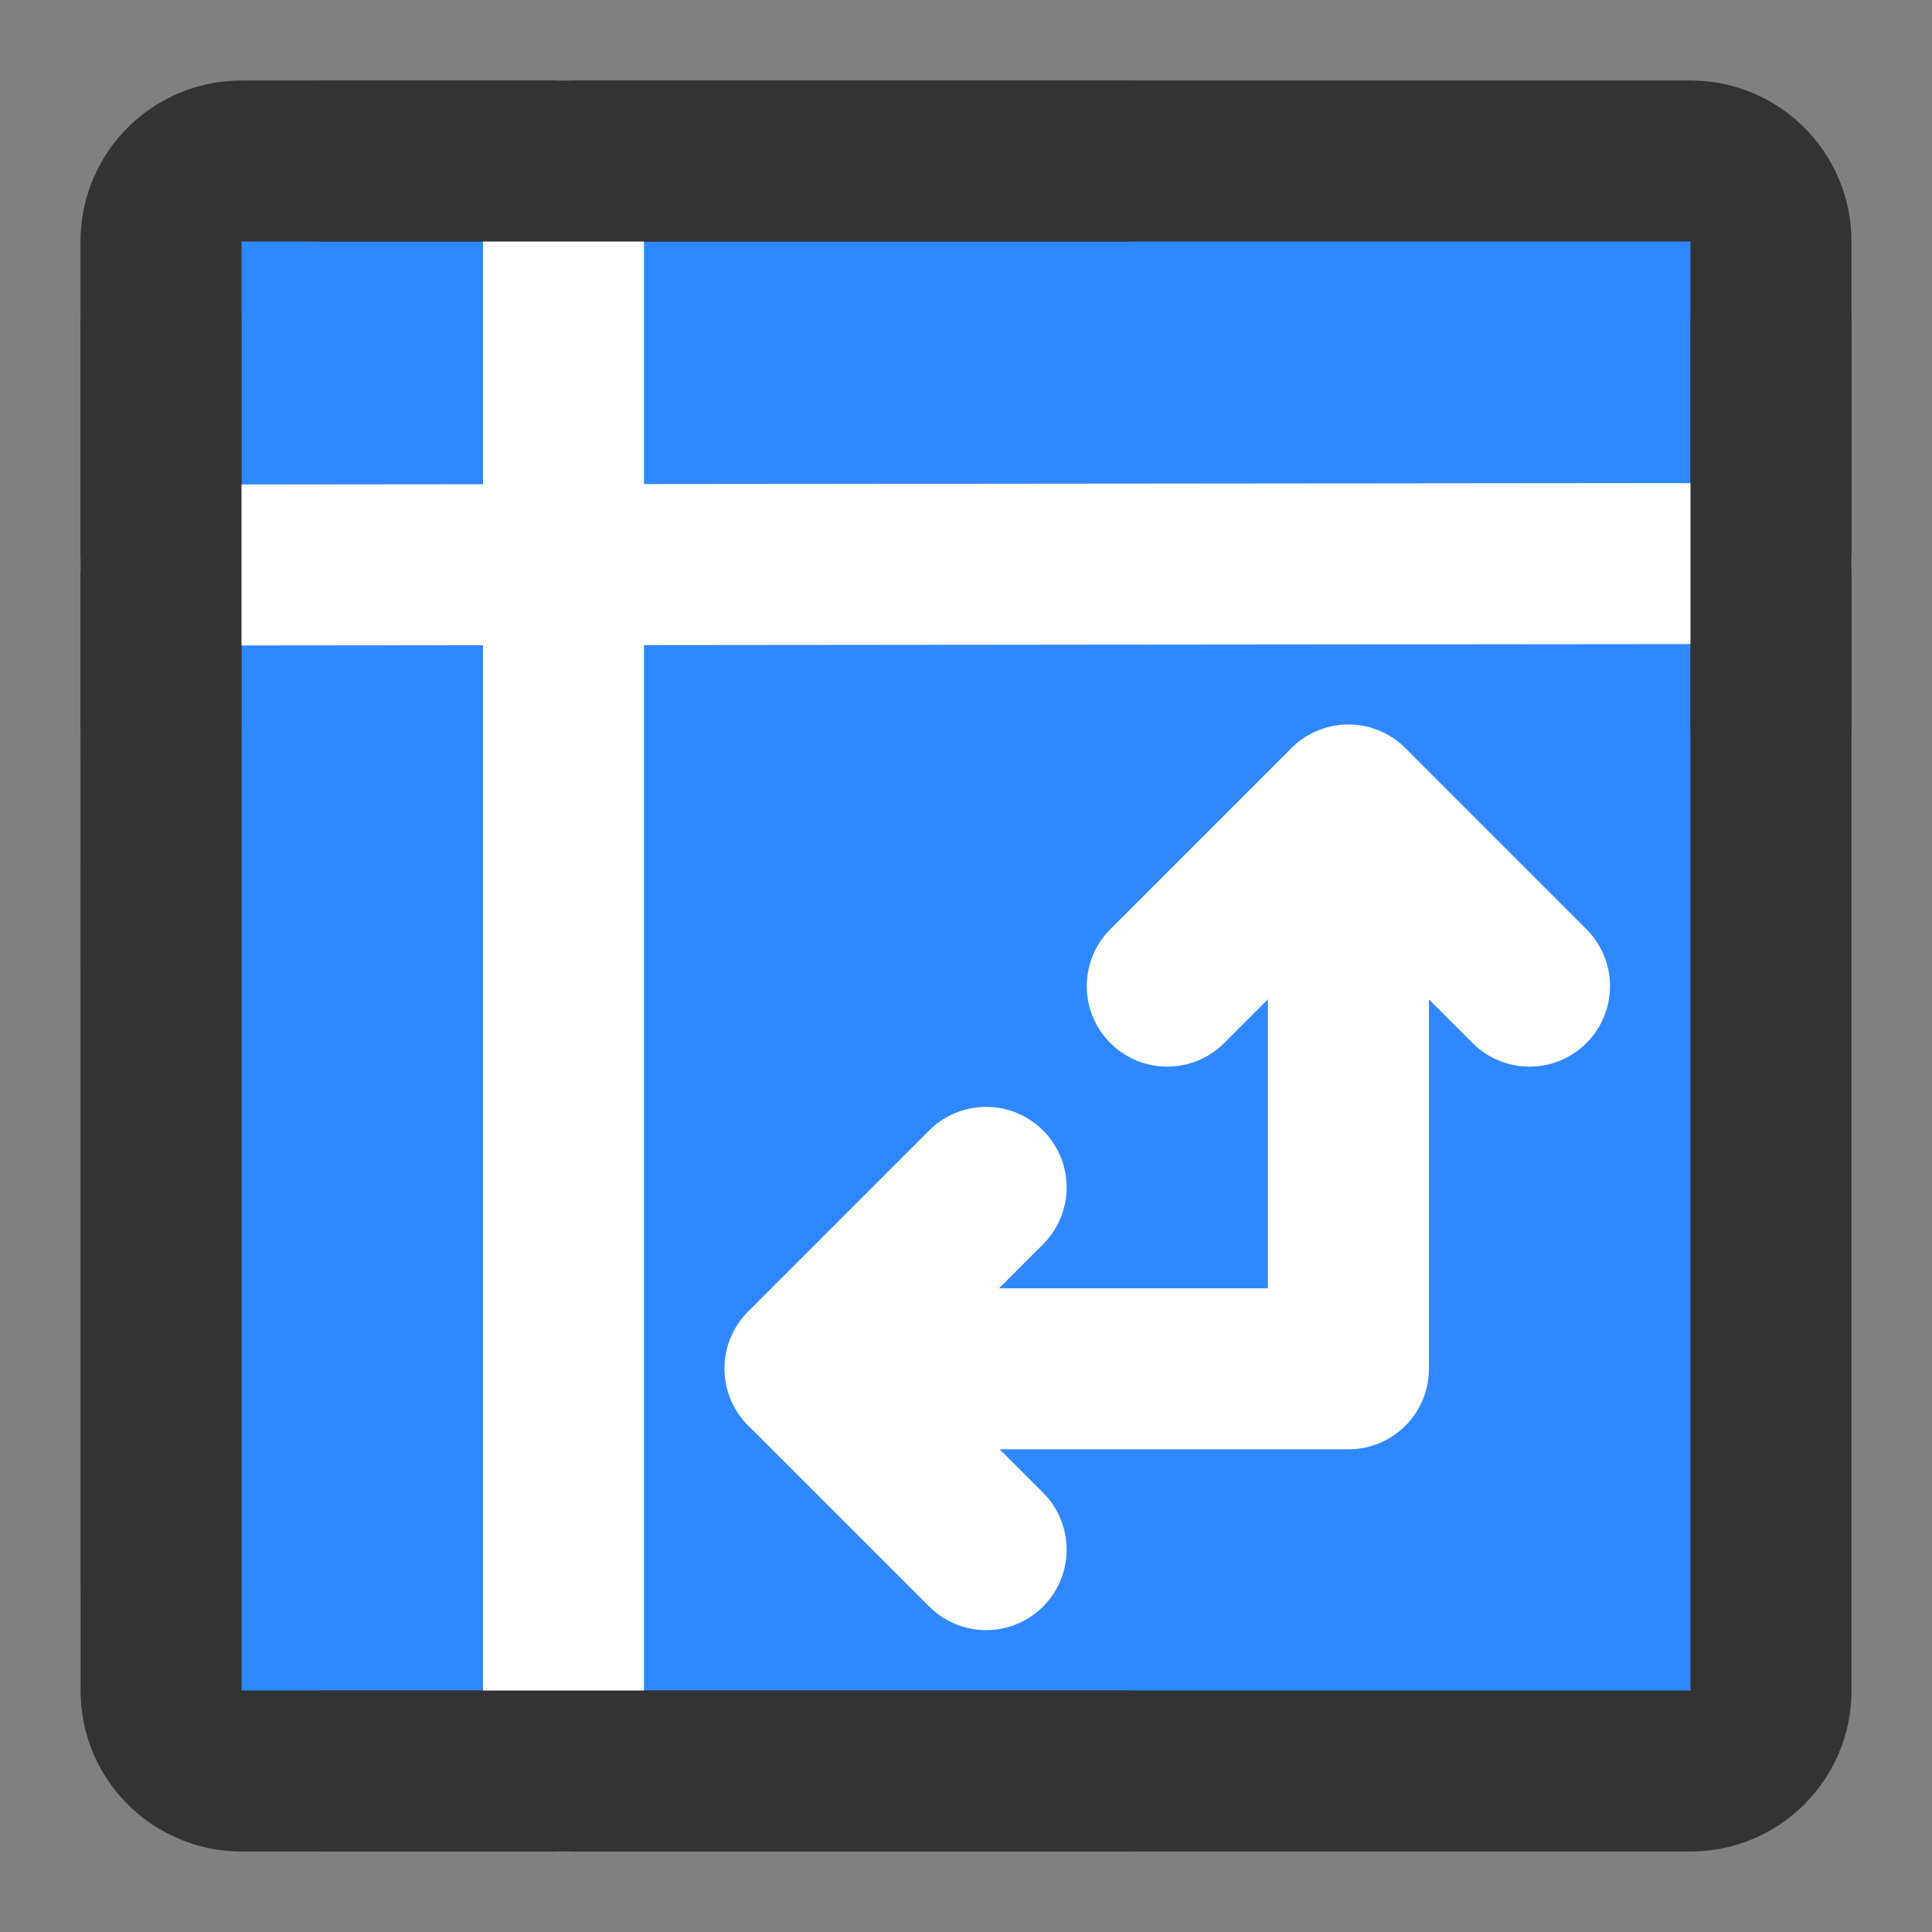 <?xml version="1.0" encoding="UTF-8"?><svg width="24" height="24" viewBox="0 0 48 48" fill="none" xmlns="http://www.w3.org/2000/svg"><rect x="0" y="0" width="48" height="48" fill="#808080" stroke="none"/><path d="M42 4H6C4.895 4 4 4.895 4 6L4.001 42C4.001 43.105 4.896 44 6.001 44H42C43.105 44 44 43.105 44 42V6C44 4.895 43.105 4 42 4Z" fill="#2F88FF" stroke="#333" stroke-width="4"/><path d="M20.009 34.008H33.501V20.008" stroke="#FFF" stroke-width="4" stroke-linecap="round" stroke-linejoin="round"/><path d="M24.5 38.5L23 37L20 34L23 31L24.5 29.5" stroke="#FFF" stroke-width="4" stroke-linecap="round" stroke-linejoin="round"/><path d="M29 24.5L30.5 23L33.5 20L36.5 23L38 24.5" stroke="#FFF" stroke-width="4" stroke-linecap="round" stroke-linejoin="round"/><path d="M14 4L14 44" stroke="#FFF" stroke-width="4" stroke-linecap="round"/><path d="M4 14.038L44 14" stroke="#FFF" stroke-width="4" stroke-linecap="round"/><path d="M8 4H28" stroke="#333" stroke-width="4" stroke-linecap="round" stroke-linejoin="round"/><path d="M8 44H28" stroke="#333" stroke-width="4" stroke-linecap="round" stroke-linejoin="round"/><path d="M44 8V18" stroke="#333" stroke-width="4" stroke-linecap="round"/><path d="M4 8L4 18" stroke="#333" stroke-width="4" stroke-linecap="round"/></svg>